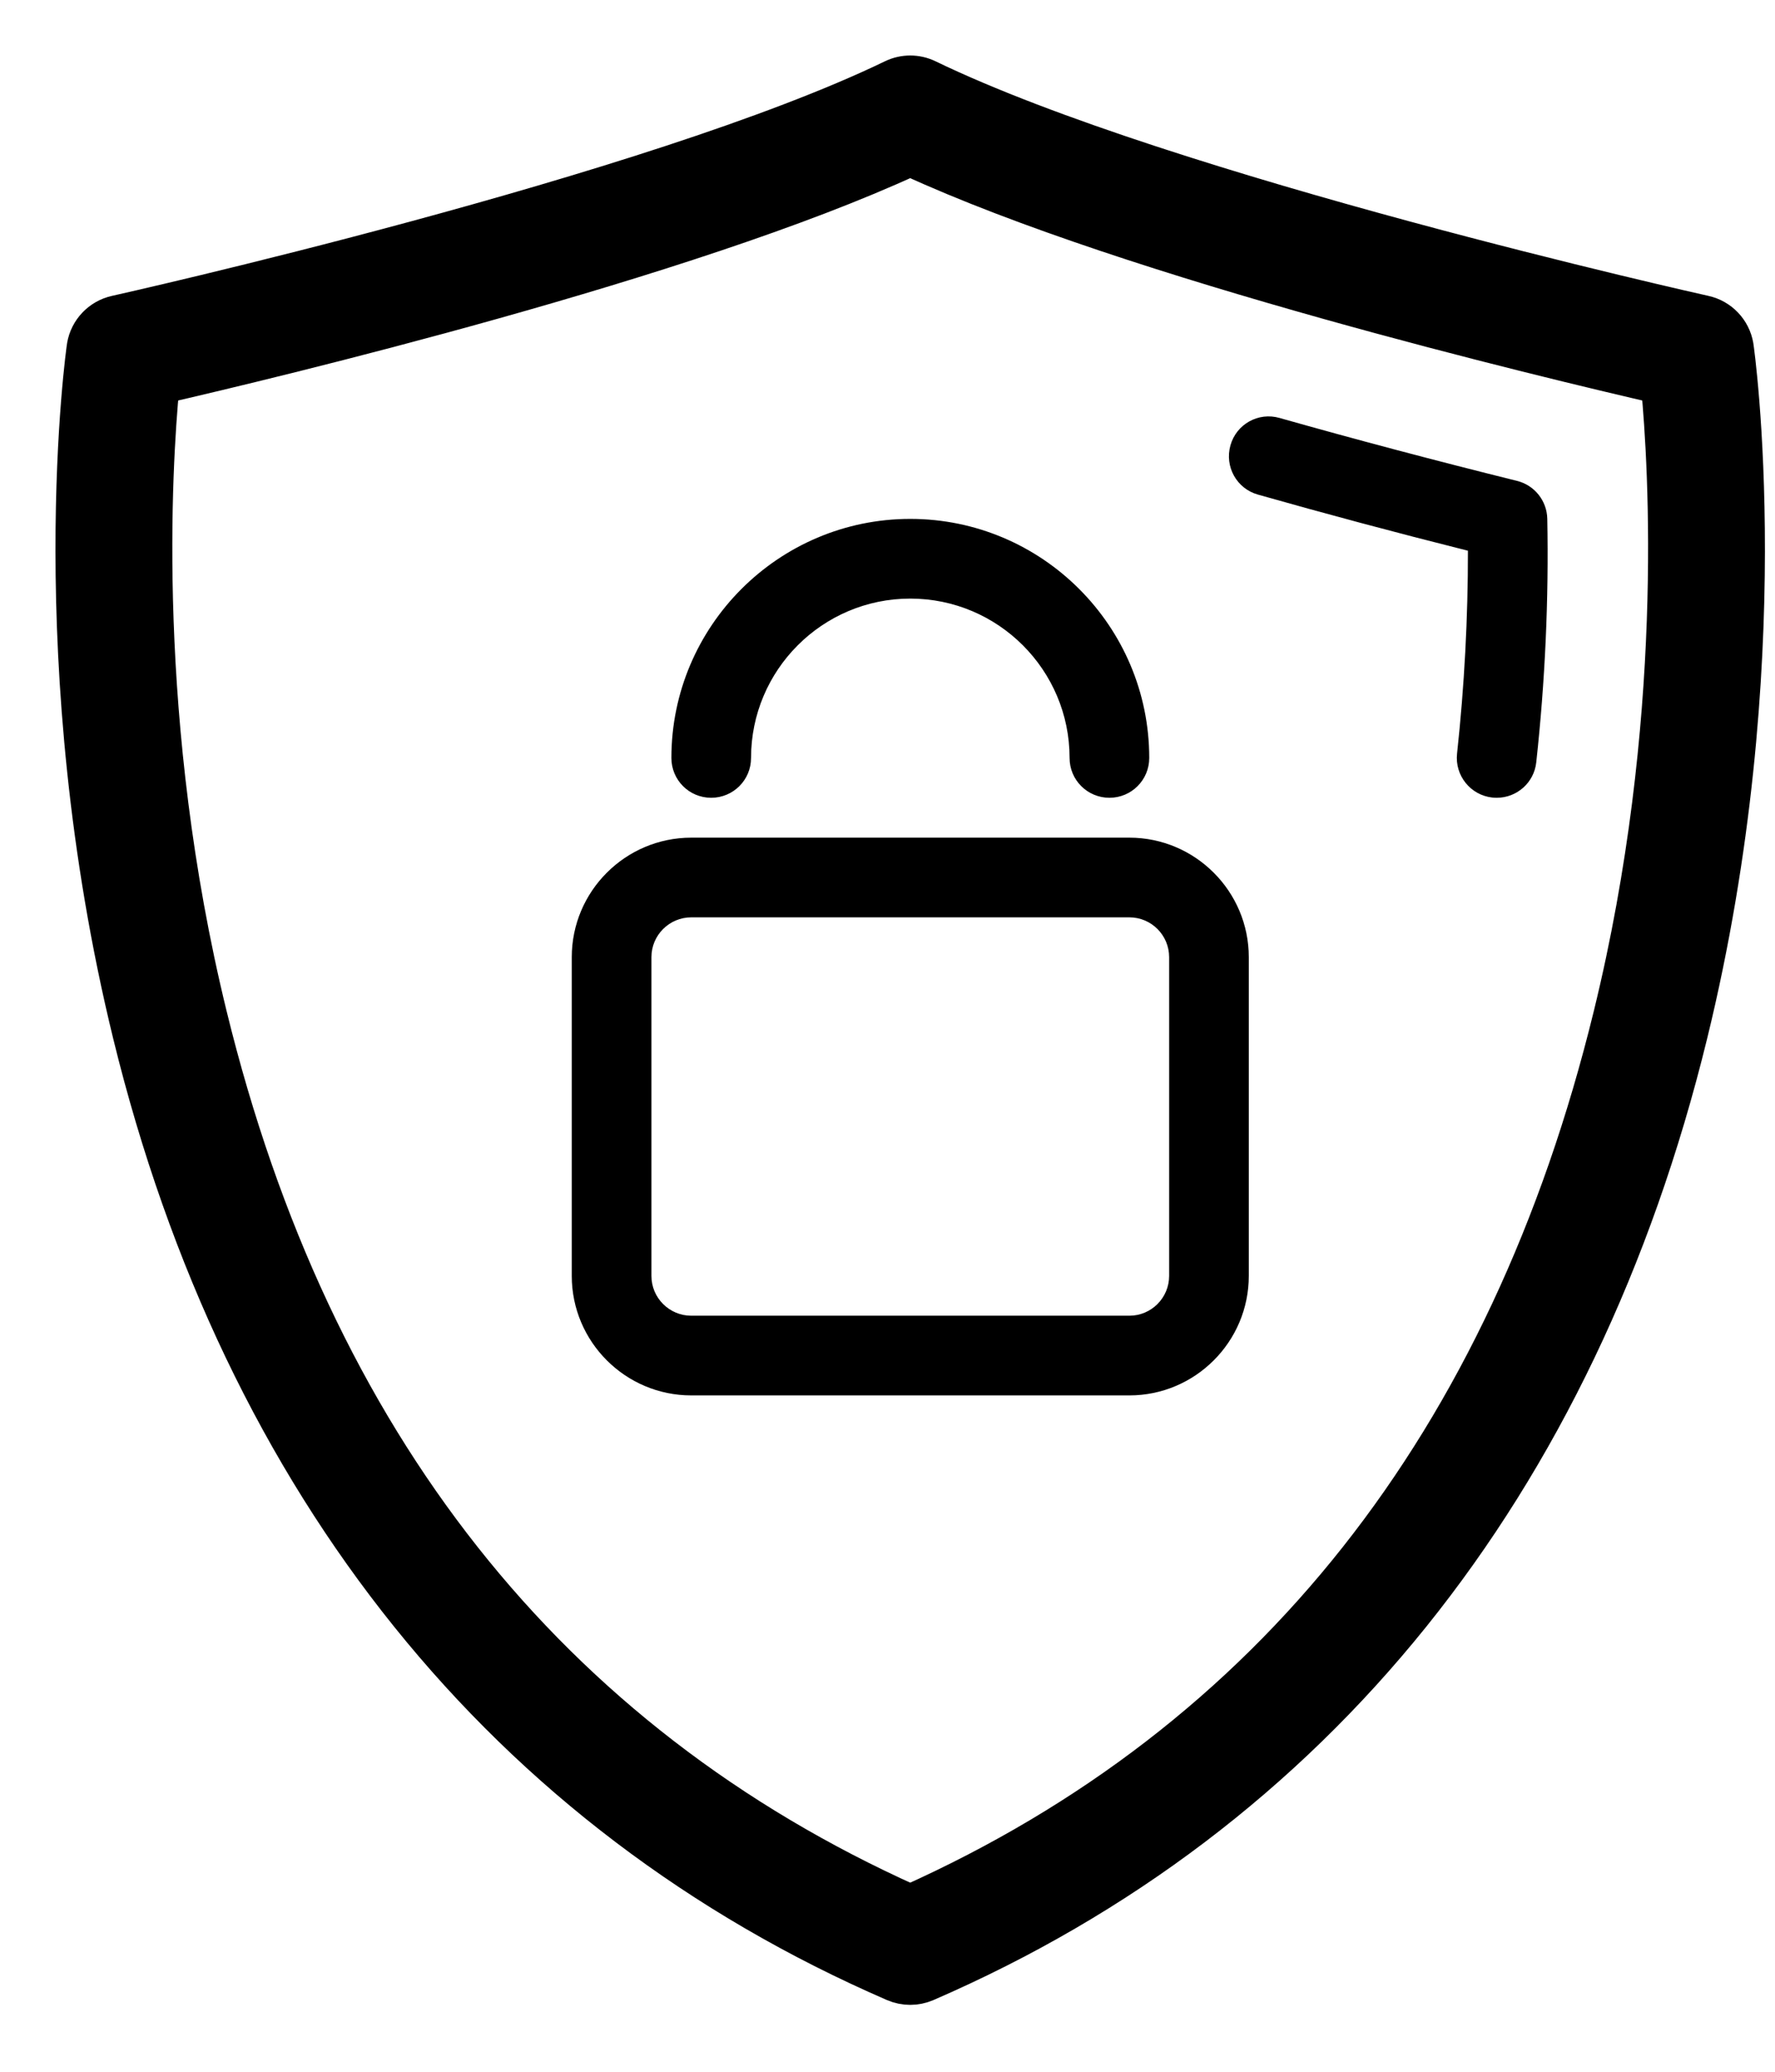 <svg width="24" height="28" viewBox="0 0 24 28" fill="none" xmlns="http://www.w3.org/2000/svg">
<path d="M20.511 6.499C19.403 6.224 18.323 5.938 17.302 5.649C17.014 5.566 16.717 5.733 16.637 6.019C16.556 6.306 16.721 6.603 17.007 6.684C17.916 6.942 18.869 7.197 19.848 7.443C19.849 8.352 19.8 9.272 19.701 10.185C19.669 10.481 19.883 10.747 20.178 10.779C20.198 10.781 20.218 10.782 20.238 10.782C20.509 10.782 20.743 10.578 20.772 10.302C20.892 9.206 20.942 8.099 20.921 7.011C20.916 6.768 20.748 6.557 20.511 6.499ZM15.27 11.321H9.347C8.456 11.321 7.731 12.046 7.731 12.936V17.244C7.731 18.134 8.456 18.859 9.347 18.859H15.27C16.16 18.859 16.885 18.134 16.885 17.244V12.936C16.885 12.046 16.16 11.321 15.27 11.321ZM15.808 17.244C15.808 17.541 15.567 17.782 15.27 17.782H9.347C9.05 17.782 8.808 17.541 8.808 17.244V12.936C8.808 12.639 9.05 12.398 9.347 12.398H15.27C15.567 12.398 15.808 12.639 15.808 12.936V17.244ZM9.616 10.782C9.914 10.782 10.155 10.542 10.155 10.244C10.155 9.056 11.12 8.09 12.308 8.09C13.496 8.09 14.462 9.056 14.462 10.244C14.462 10.542 14.703 10.782 15.001 10.782C15.298 10.782 15.539 10.542 15.539 10.244C15.539 8.462 14.09 7.013 12.308 7.013C10.527 7.013 9.078 8.462 9.078 10.244C9.078 10.542 9.318 10.782 9.616 10.782Z" fill="black"/>
<path d="M23.46 4.677C23.423 4.462 23.259 4.29 23.046 4.243C22.974 4.227 15.787 2.623 12.542 1.054C12.394 0.982 12.221 0.982 12.073 1.054C8.827 2.623 1.64 4.227 1.568 4.243C1.355 4.29 1.191 4.462 1.154 4.677C1.147 4.716 0.544 8.951 1.774 13.98C3.27 20.091 6.838 24.524 12.093 26.802C12.161 26.831 12.234 26.846 12.307 26.846C12.38 26.846 12.453 26.831 12.521 26.802C17.776 24.525 21.343 20.091 22.839 13.98C24.07 8.951 23.467 4.716 23.46 4.677ZM21.793 13.724C20.381 19.494 17.19 23.528 12.307 25.719C7.424 23.528 4.233 19.493 2.821 13.724C1.856 9.783 2.072 6.296 2.176 5.21C3.687 4.862 9.283 3.526 12.307 2.133C15.332 3.526 20.927 4.862 22.438 5.21C22.542 6.296 22.758 9.783 21.793 13.724Z" fill="black" stroke="black" stroke-width="0.5"/>
</svg>
